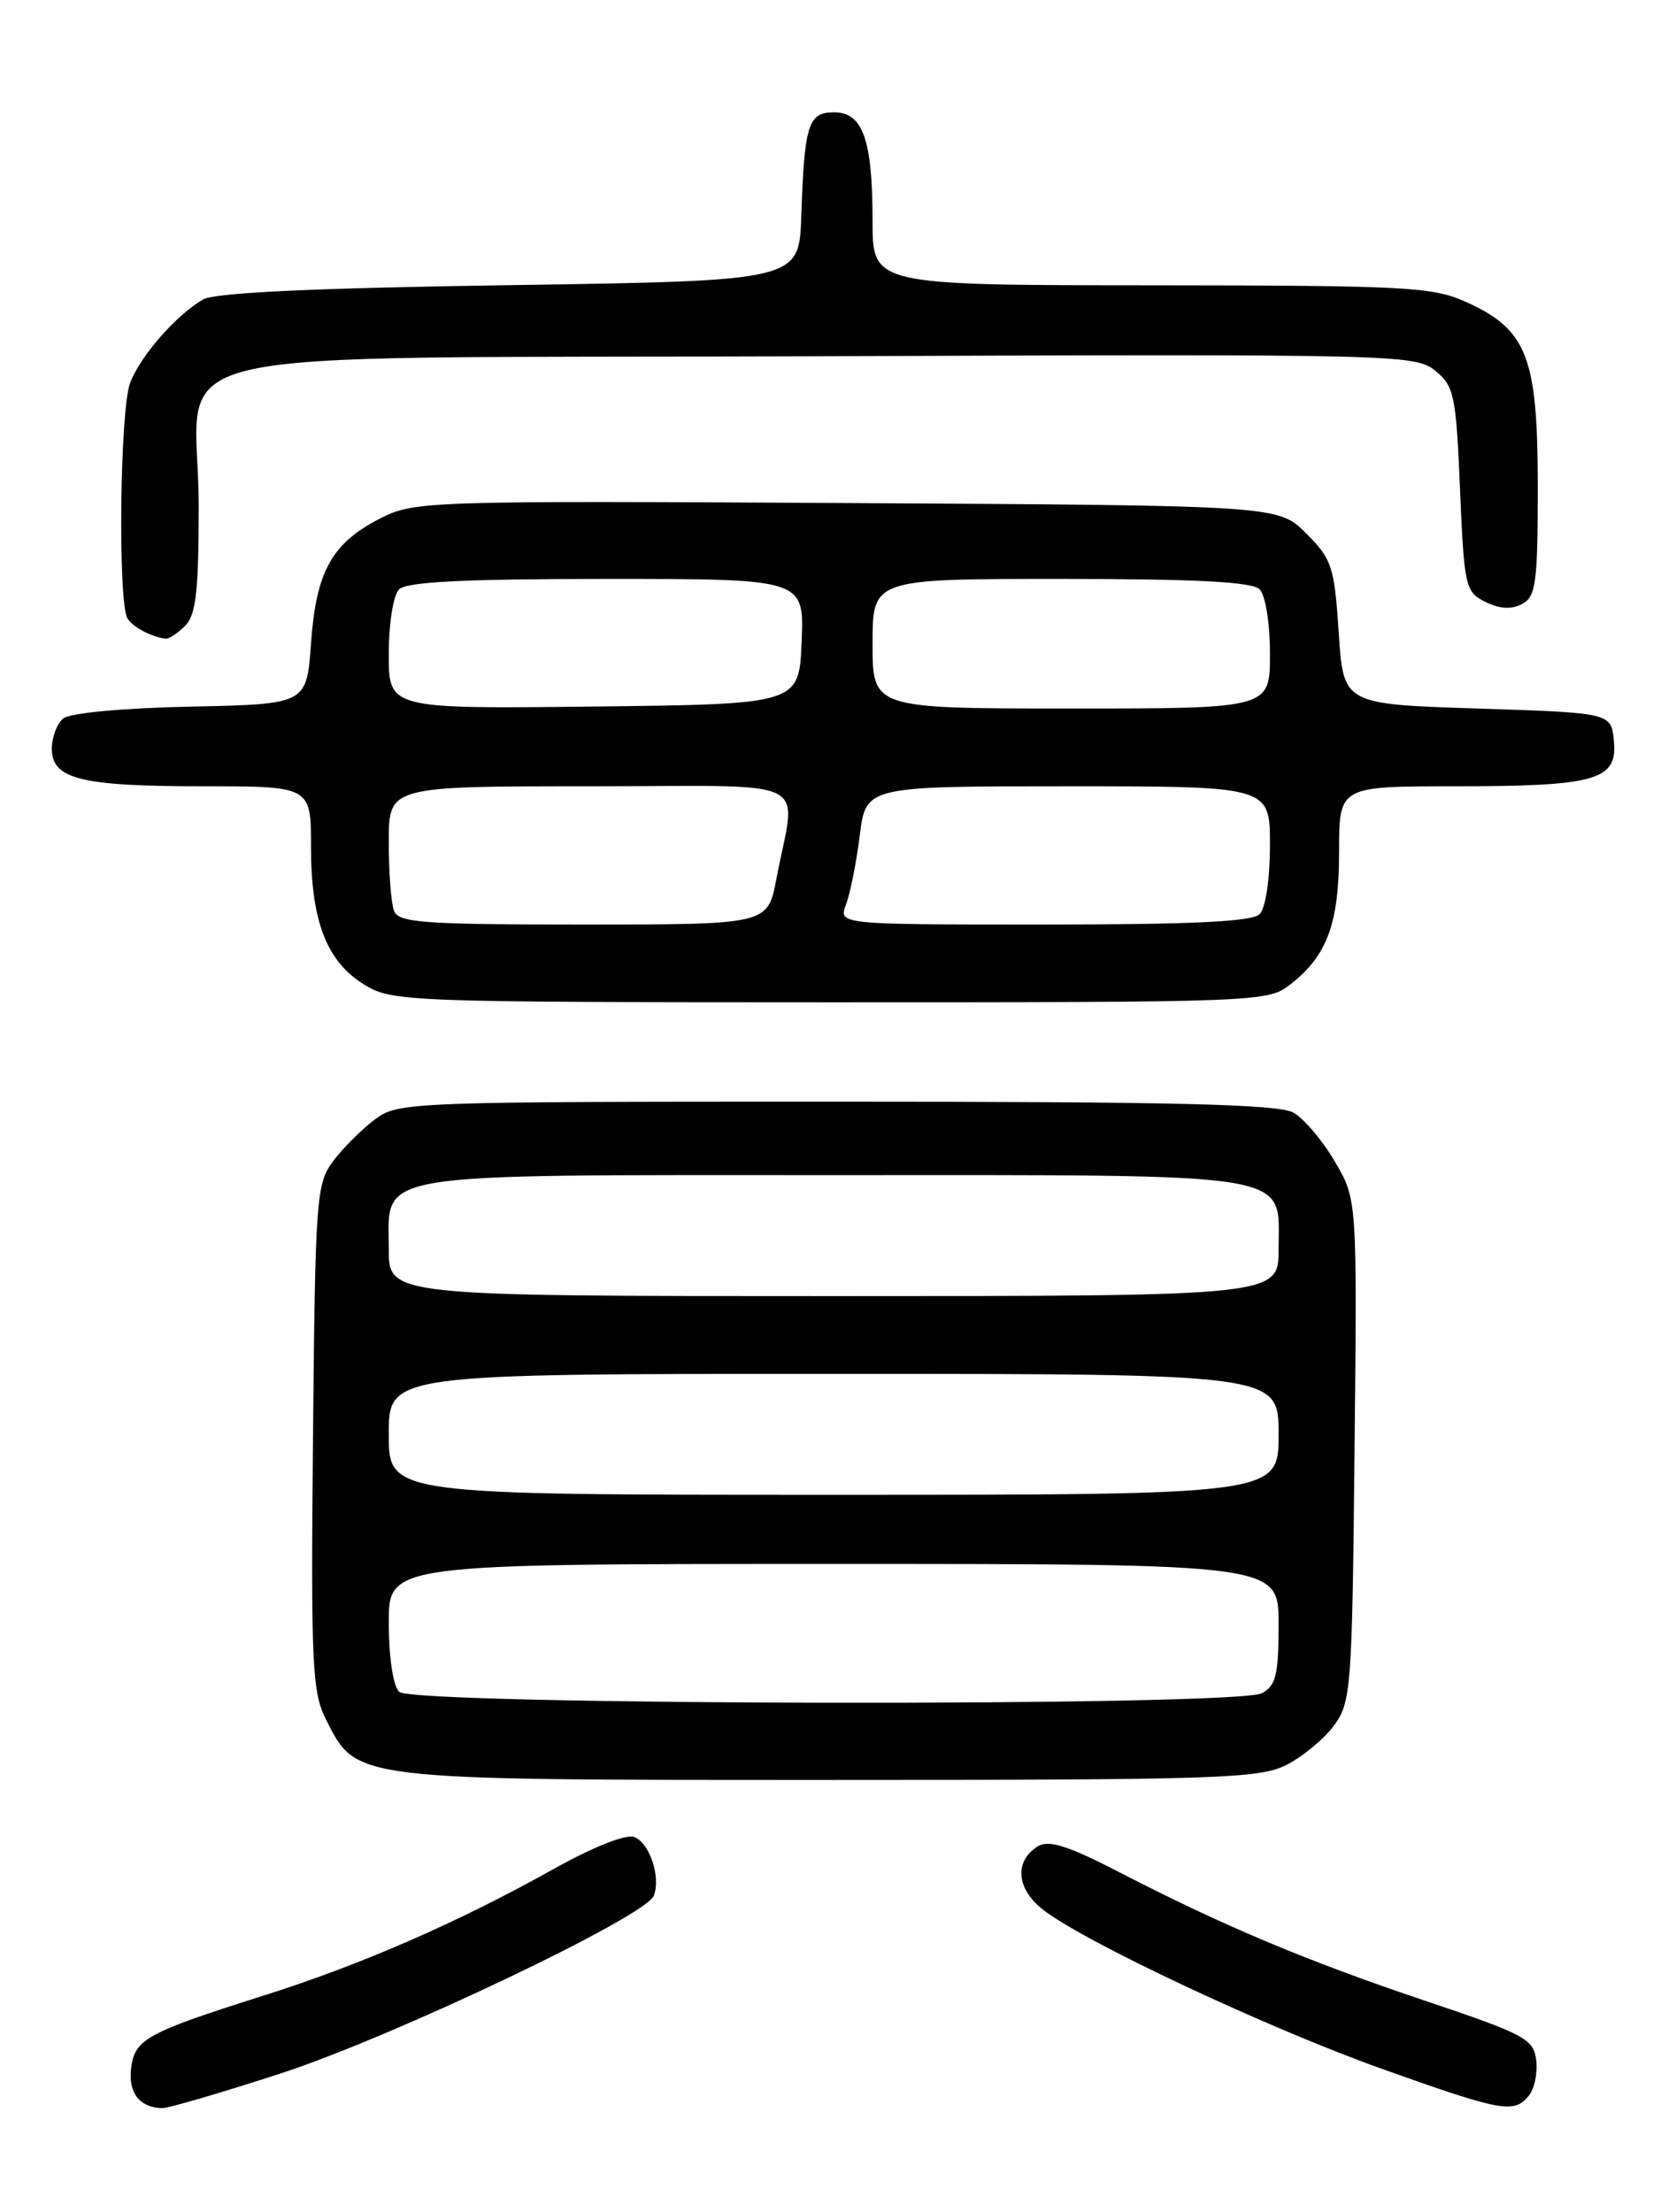 <?xml version="1.0" encoding="UTF-8" standalone="no"?>
<!DOCTYPE svg PUBLIC "-//W3C//DTD SVG 1.1//EN" "http://www.w3.org/Graphics/SVG/1.1/DTD/svg11.dtd" >
<svg xmlns="http://www.w3.org/2000/svg" xmlns:xlink="http://www.w3.org/1999/xlink" version="1.1" viewBox="0 0 194 256">
 <g >
 <path fill="currentColor"
d=" M 32.48 239.97 C 45.48 235.74 74.76 221.80 75.68 219.40 C 76.51 217.23 75.20 213.29 73.41 212.60 C 72.47 212.24 68.66 213.75 64.15 216.27 C 52.99 222.51 41.84 227.37 30.50 230.96 C 16.93 235.25 15.56 236.01 15.17 239.42 C 14.84 242.24 16.21 243.95 18.79 243.98 C 19.50 243.99 25.66 242.19 32.48 239.97 Z  M 176.95 242.56 C 177.61 241.77 178.00 239.92 177.82 238.45 C 177.52 235.98 176.55 235.45 165.00 231.57 C 151.26 226.95 141.61 222.90 129.63 216.71 C 123.62 213.61 121.38 212.90 120.13 213.68 C 117.39 215.40 117.63 218.57 120.70 220.99 C 125.38 224.69 146.74 234.72 160.00 239.45 C 173.87 244.39 175.23 244.64 176.95 242.56 Z  M 148.93 204.25 C 150.81 203.29 153.29 201.23 154.43 199.68 C 156.39 197.00 156.52 195.37 156.79 167.84 C 157.09 138.82 157.09 138.82 154.51 134.43 C 153.10 132.01 150.94 129.47 149.72 128.77 C 148.01 127.79 135.92 127.50 96.82 127.50 C 47.20 127.50 46.09 127.54 43.39 129.56 C 41.87 130.70 39.70 132.87 38.56 134.38 C 36.61 137.00 36.49 138.64 36.23 166.32 C 35.98 192.60 36.13 195.85 37.73 199.00 C 41.31 206.08 40.61 206.00 96.00 206.00 C 141.15 206.00 145.80 205.84 148.93 204.25 Z  M 149.39 113.91 C 153.65 110.56 155.00 106.86 155.00 98.55 C 155.00 91.00 155.00 91.00 168.43 91.00 C 184.77 91.00 187.25 90.29 186.81 85.75 C 186.50 82.50 186.50 82.50 171.00 82.00 C 155.50 81.50 155.50 81.50 154.96 73.23 C 154.46 65.58 154.18 64.72 151.19 61.73 C 147.96 58.50 147.96 58.50 97.99 58.22 C 49.39 57.95 47.92 58.00 44.03 59.99 C 38.41 62.85 36.59 66.13 36.00 74.45 C 35.50 81.50 35.50 81.50 22.07 81.78 C 14.25 81.94 8.08 82.52 7.32 83.15 C 6.59 83.75 6.00 85.33 6.00 86.65 C 6.00 90.17 9.33 91.00 23.57 91.00 C 36.00 91.00 36.00 91.00 36.00 98.03 C 36.00 106.61 37.82 111.31 42.19 113.97 C 45.39 115.93 47.11 115.99 96.12 116.00 C 145.93 116.00 146.77 115.97 149.39 113.91 Z  M 21.43 72.43 C 22.69 71.17 23.00 68.40 23.00 58.54 C 23.00 39.44 14.19 41.55 95.28 41.23 C 161.60 40.97 163.80 41.02 166.11 42.89 C 168.32 44.67 168.54 45.69 169.00 56.63 C 169.48 67.93 169.61 68.50 171.94 69.66 C 173.59 70.48 174.96 70.56 176.19 69.90 C 177.79 69.04 178.00 67.47 178.00 56.21 C 177.99 41.30 176.77 38.16 169.73 34.96 C 165.84 33.20 162.89 33.04 133.25 33.02 C 101.00 33.00 101.00 33.00 101.00 25.57 C 101.00 16.15 99.88 13.00 96.54 13.00 C 93.55 13.00 93.11 14.40 92.75 25.00 C 92.50 32.50 92.50 32.50 59.00 33.00 C 36.18 33.34 24.86 33.87 23.50 34.66 C 20.37 36.48 16.23 41.22 15.06 44.32 C 13.87 47.47 13.63 69.89 14.77 71.60 C 15.44 72.62 17.57 73.73 19.18 73.92 C 19.55 73.96 20.56 73.29 21.43 72.43 Z  M 46.20 195.80 C 45.50 195.10 45.00 191.76 45.00 187.80 C 45.00 181.00 45.00 181.00 96.50 181.00 C 148.00 181.00 148.00 181.00 148.00 187.96 C 148.00 193.83 147.69 195.09 146.07 195.96 C 143.13 197.54 47.78 197.38 46.20 195.80 Z  M 45.00 166.00 C 45.00 159.00 45.00 159.00 96.50 159.00 C 148.00 159.00 148.00 159.00 148.00 166.00 C 148.00 173.00 148.00 173.00 96.50 173.00 C 45.00 173.00 45.00 173.00 45.00 166.00 Z  M 45.00 144.56 C 45.00 135.53 42.14 136.00 96.50 136.00 C 150.86 136.00 148.00 135.53 148.00 144.56 C 148.00 150.00 148.00 150.00 96.50 150.00 C 45.00 150.00 45.00 150.00 45.00 144.56 Z  M 45.61 105.42 C 45.27 104.55 45.00 100.95 45.00 97.42 C 45.00 91.00 45.00 91.00 68.36 91.00 C 94.83 91.00 92.15 89.66 89.86 101.75 C 88.86 107.00 88.86 107.00 67.54 107.00 C 49.02 107.00 46.13 106.79 45.61 105.42 Z  M 97.93 104.68 C 98.41 103.41 99.13 99.81 99.52 96.68 C 100.23 91.00 100.23 91.00 123.62 91.00 C 147.00 91.00 147.00 91.00 147.00 97.80 C 147.00 101.76 146.50 105.10 145.80 105.80 C 144.93 106.67 137.98 107.00 120.82 107.00 C 97.05 107.00 97.05 107.00 97.93 104.68 Z  M 45.00 75.72 C 45.00 72.14 45.52 68.88 46.20 68.20 C 47.06 67.34 53.81 67.00 70.24 67.00 C 93.09 67.00 93.09 67.00 92.79 74.25 C 92.50 81.50 92.50 81.50 68.75 81.77 C 45.00 82.04 45.00 82.04 45.00 75.72 Z  M 101.00 74.50 C 101.00 67.00 101.00 67.00 122.80 67.00 C 138.42 67.00 144.94 67.34 145.80 68.20 C 146.48 68.88 147.00 72.13 147.00 75.70 C 147.00 82.00 147.00 82.00 124.00 82.00 C 101.00 82.00 101.00 82.00 101.00 74.50 Z "/>
</g>
</svg>